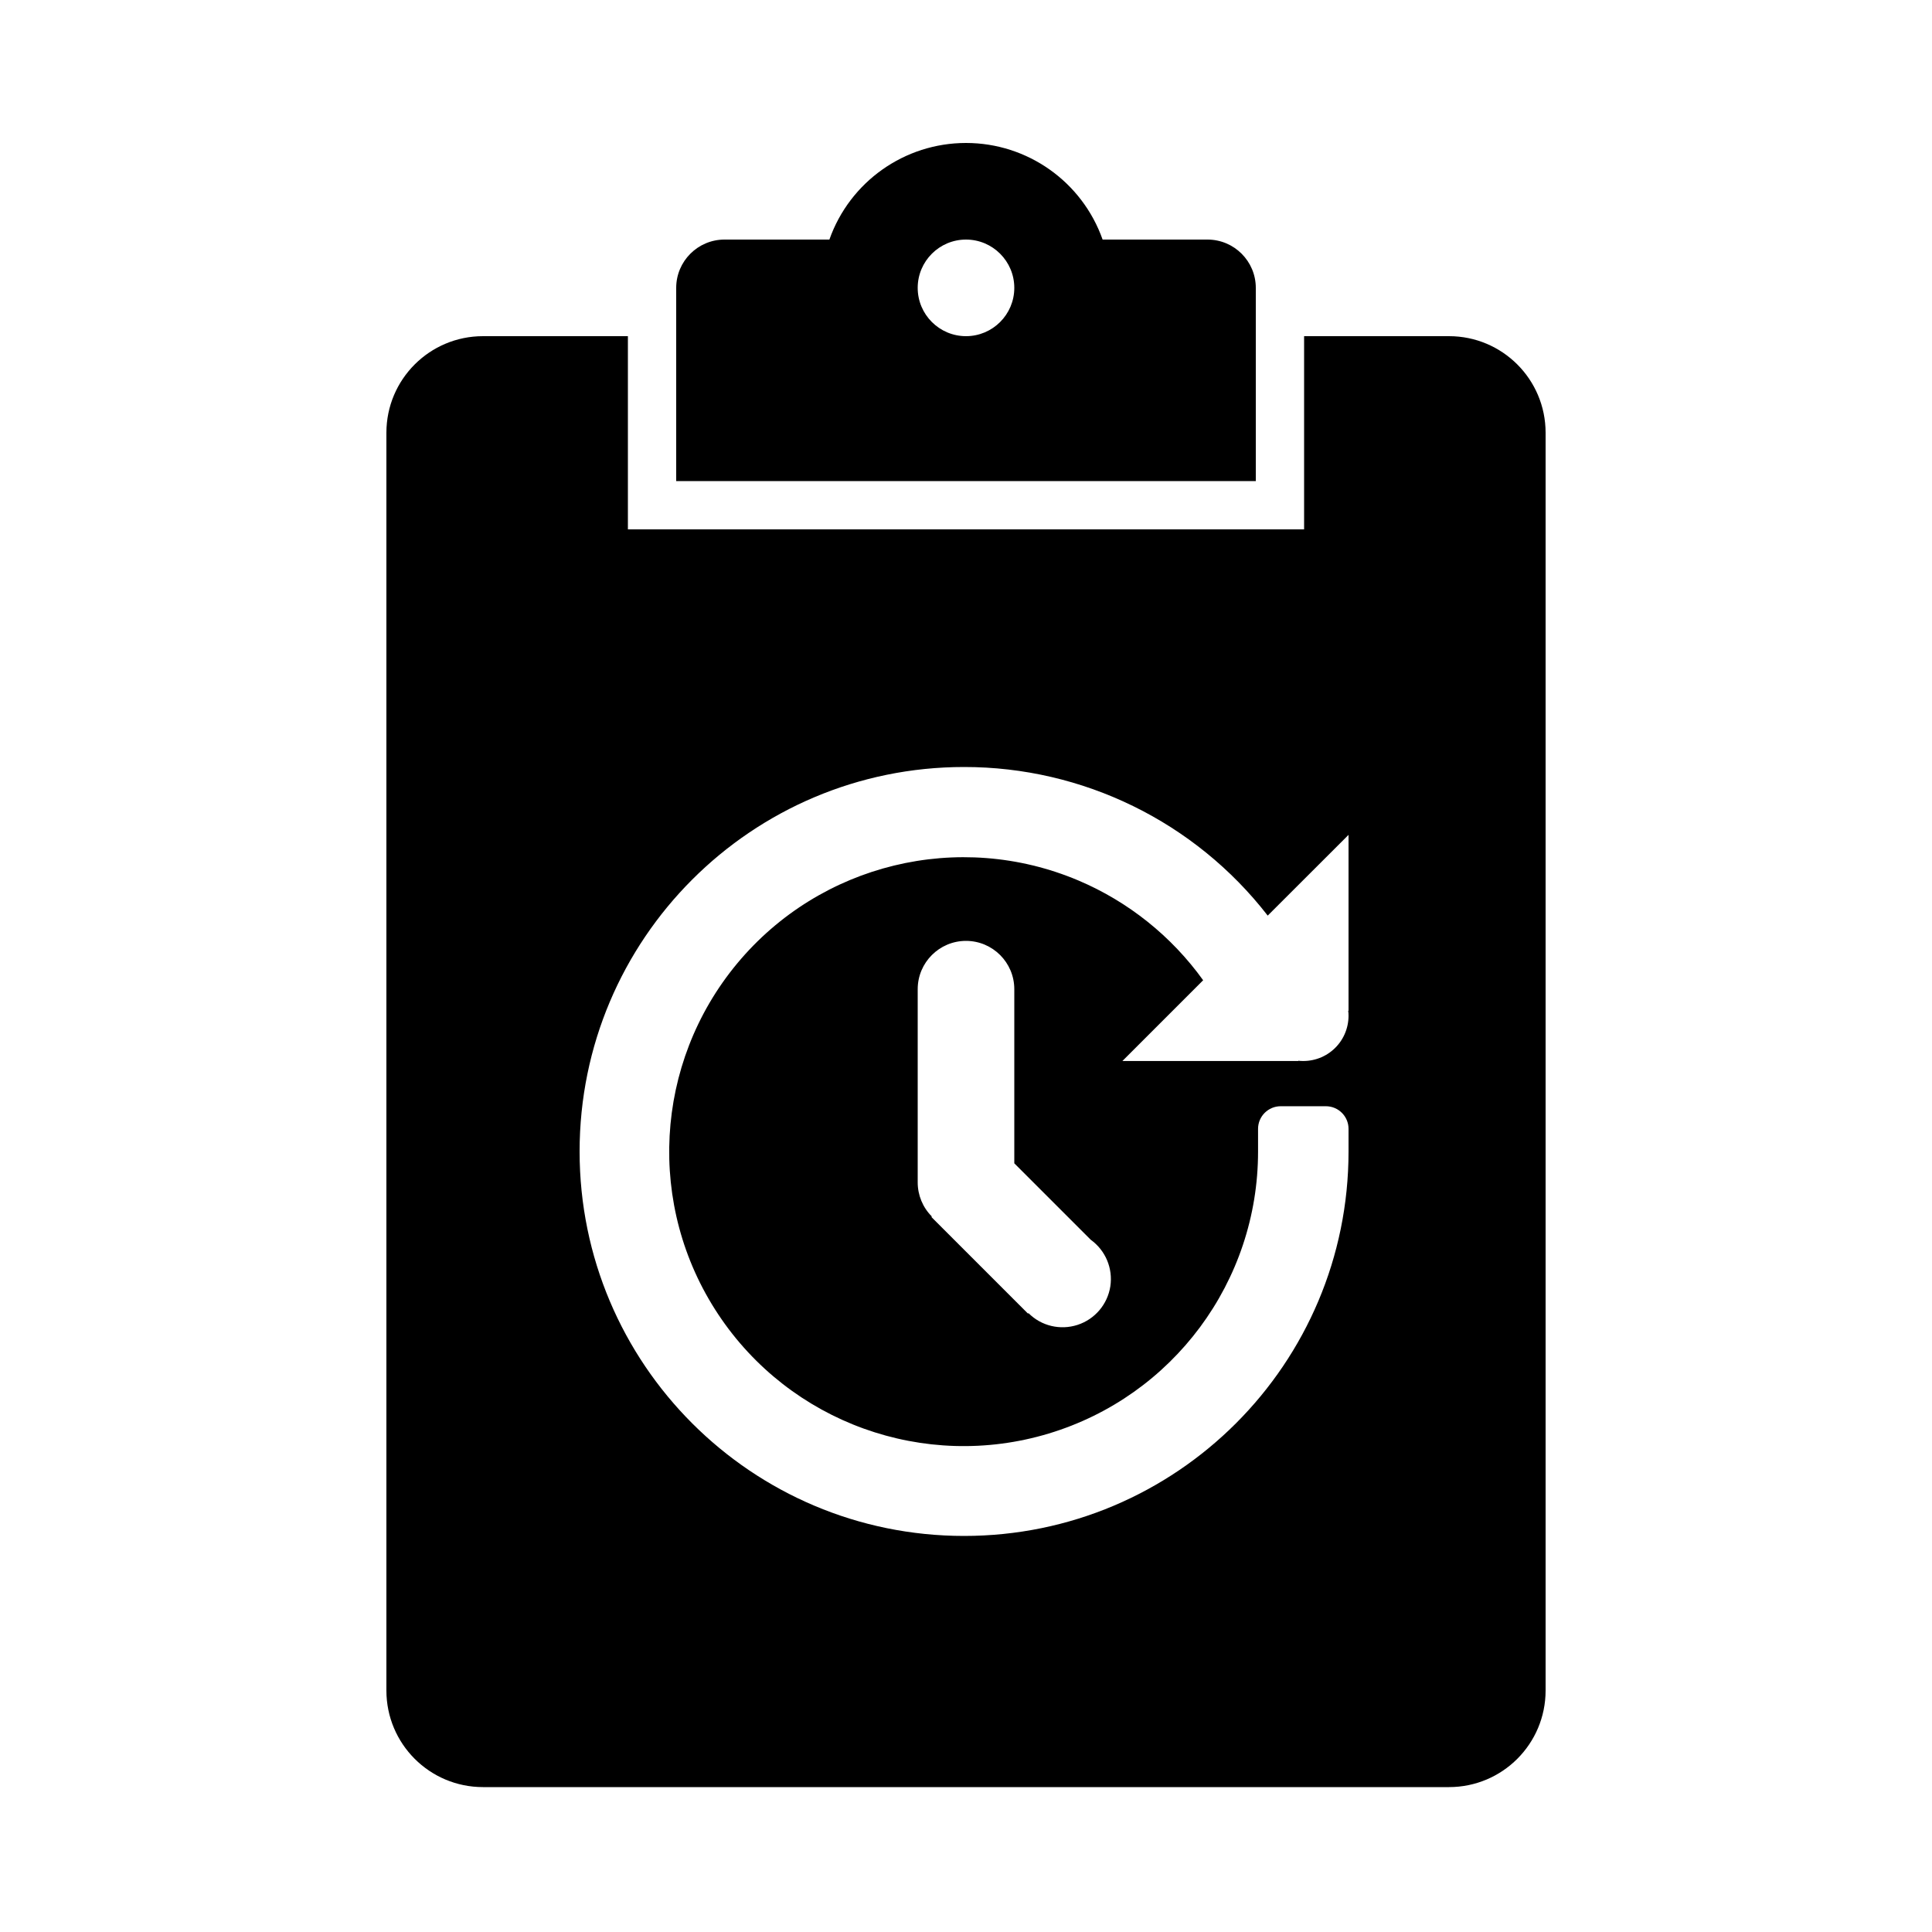 <svg width="24" height="24" viewBox="0 0 24 24" fill="currentColor" xmlns="http://www.w3.org/2000/svg">
<path fill-rule="evenodd" clip-rule="evenodd" d="M15 2.976H13.697C13.443 2.257 12.763 1.776 12 1.776C11.237 1.776 10.557 2.257 10.303 2.976H9C8.669 2.976 8.4 3.245 8.4 3.576V5.976H15.6V3.576C15.6 3.245 15.331 2.976 15 2.976ZM12 4.176C11.669 4.176 11.4 3.907 11.4 3.576C11.4 3.245 11.669 2.976 12 2.976C12.331 2.976 12.6 3.245 12.6 3.576C12.6 3.907 12.331 4.176 12 4.176ZM18 4.176H16.2V6.576H7.8V4.176H6C5.337 4.176 4.8 4.713 4.8 5.376V21C4.8 21.663 5.337 22.2 6 22.2H18C18.663 22.2 19.2 21.663 19.2 21V5.376C19.2 4.713 18.663 4.176 18 4.176ZM11.4 12.288C11.4 11.957 11.669 11.688 12 11.688C12.331 11.688 12.6 11.957 12.6 12.288V14.451L13.55 15.401C13.733 15.533 13.827 15.756 13.793 15.98C13.758 16.203 13.601 16.388 13.386 16.458C13.171 16.528 12.935 16.472 12.776 16.312L12.77 16.318L11.57 15.118L11.576 15.112C11.463 15 11.4 14.847 11.4 14.688V12.288ZM11.976 19.08C9.338 19.08 7.2 16.942 7.2 14.304C7.2 11.666 9.338 9.528 11.976 9.528C13.451 9.527 14.844 10.208 15.748 11.374L16.752 10.371V12.556H16.748C16.751 12.576 16.752 12.597 16.752 12.618C16.752 12.778 16.684 12.931 16.565 13.037C16.446 13.144 16.287 13.194 16.128 13.177V13.18H13.943L14.946 12.177C14.553 11.63 14.017 11.201 13.397 10.938C11.911 10.309 10.188 10.728 9.157 11.969C8.126 13.211 8.03 14.982 8.922 16.327C9.814 17.672 11.482 18.274 13.027 17.808C14.572 17.342 15.629 15.918 15.628 14.304V14.023C15.628 13.868 15.754 13.742 15.909 13.742H16.471C16.626 13.742 16.752 13.868 16.752 14.023V14.304C16.752 16.942 14.614 19.08 11.976 19.08Z" fill="currentColor"/>
</svg>
